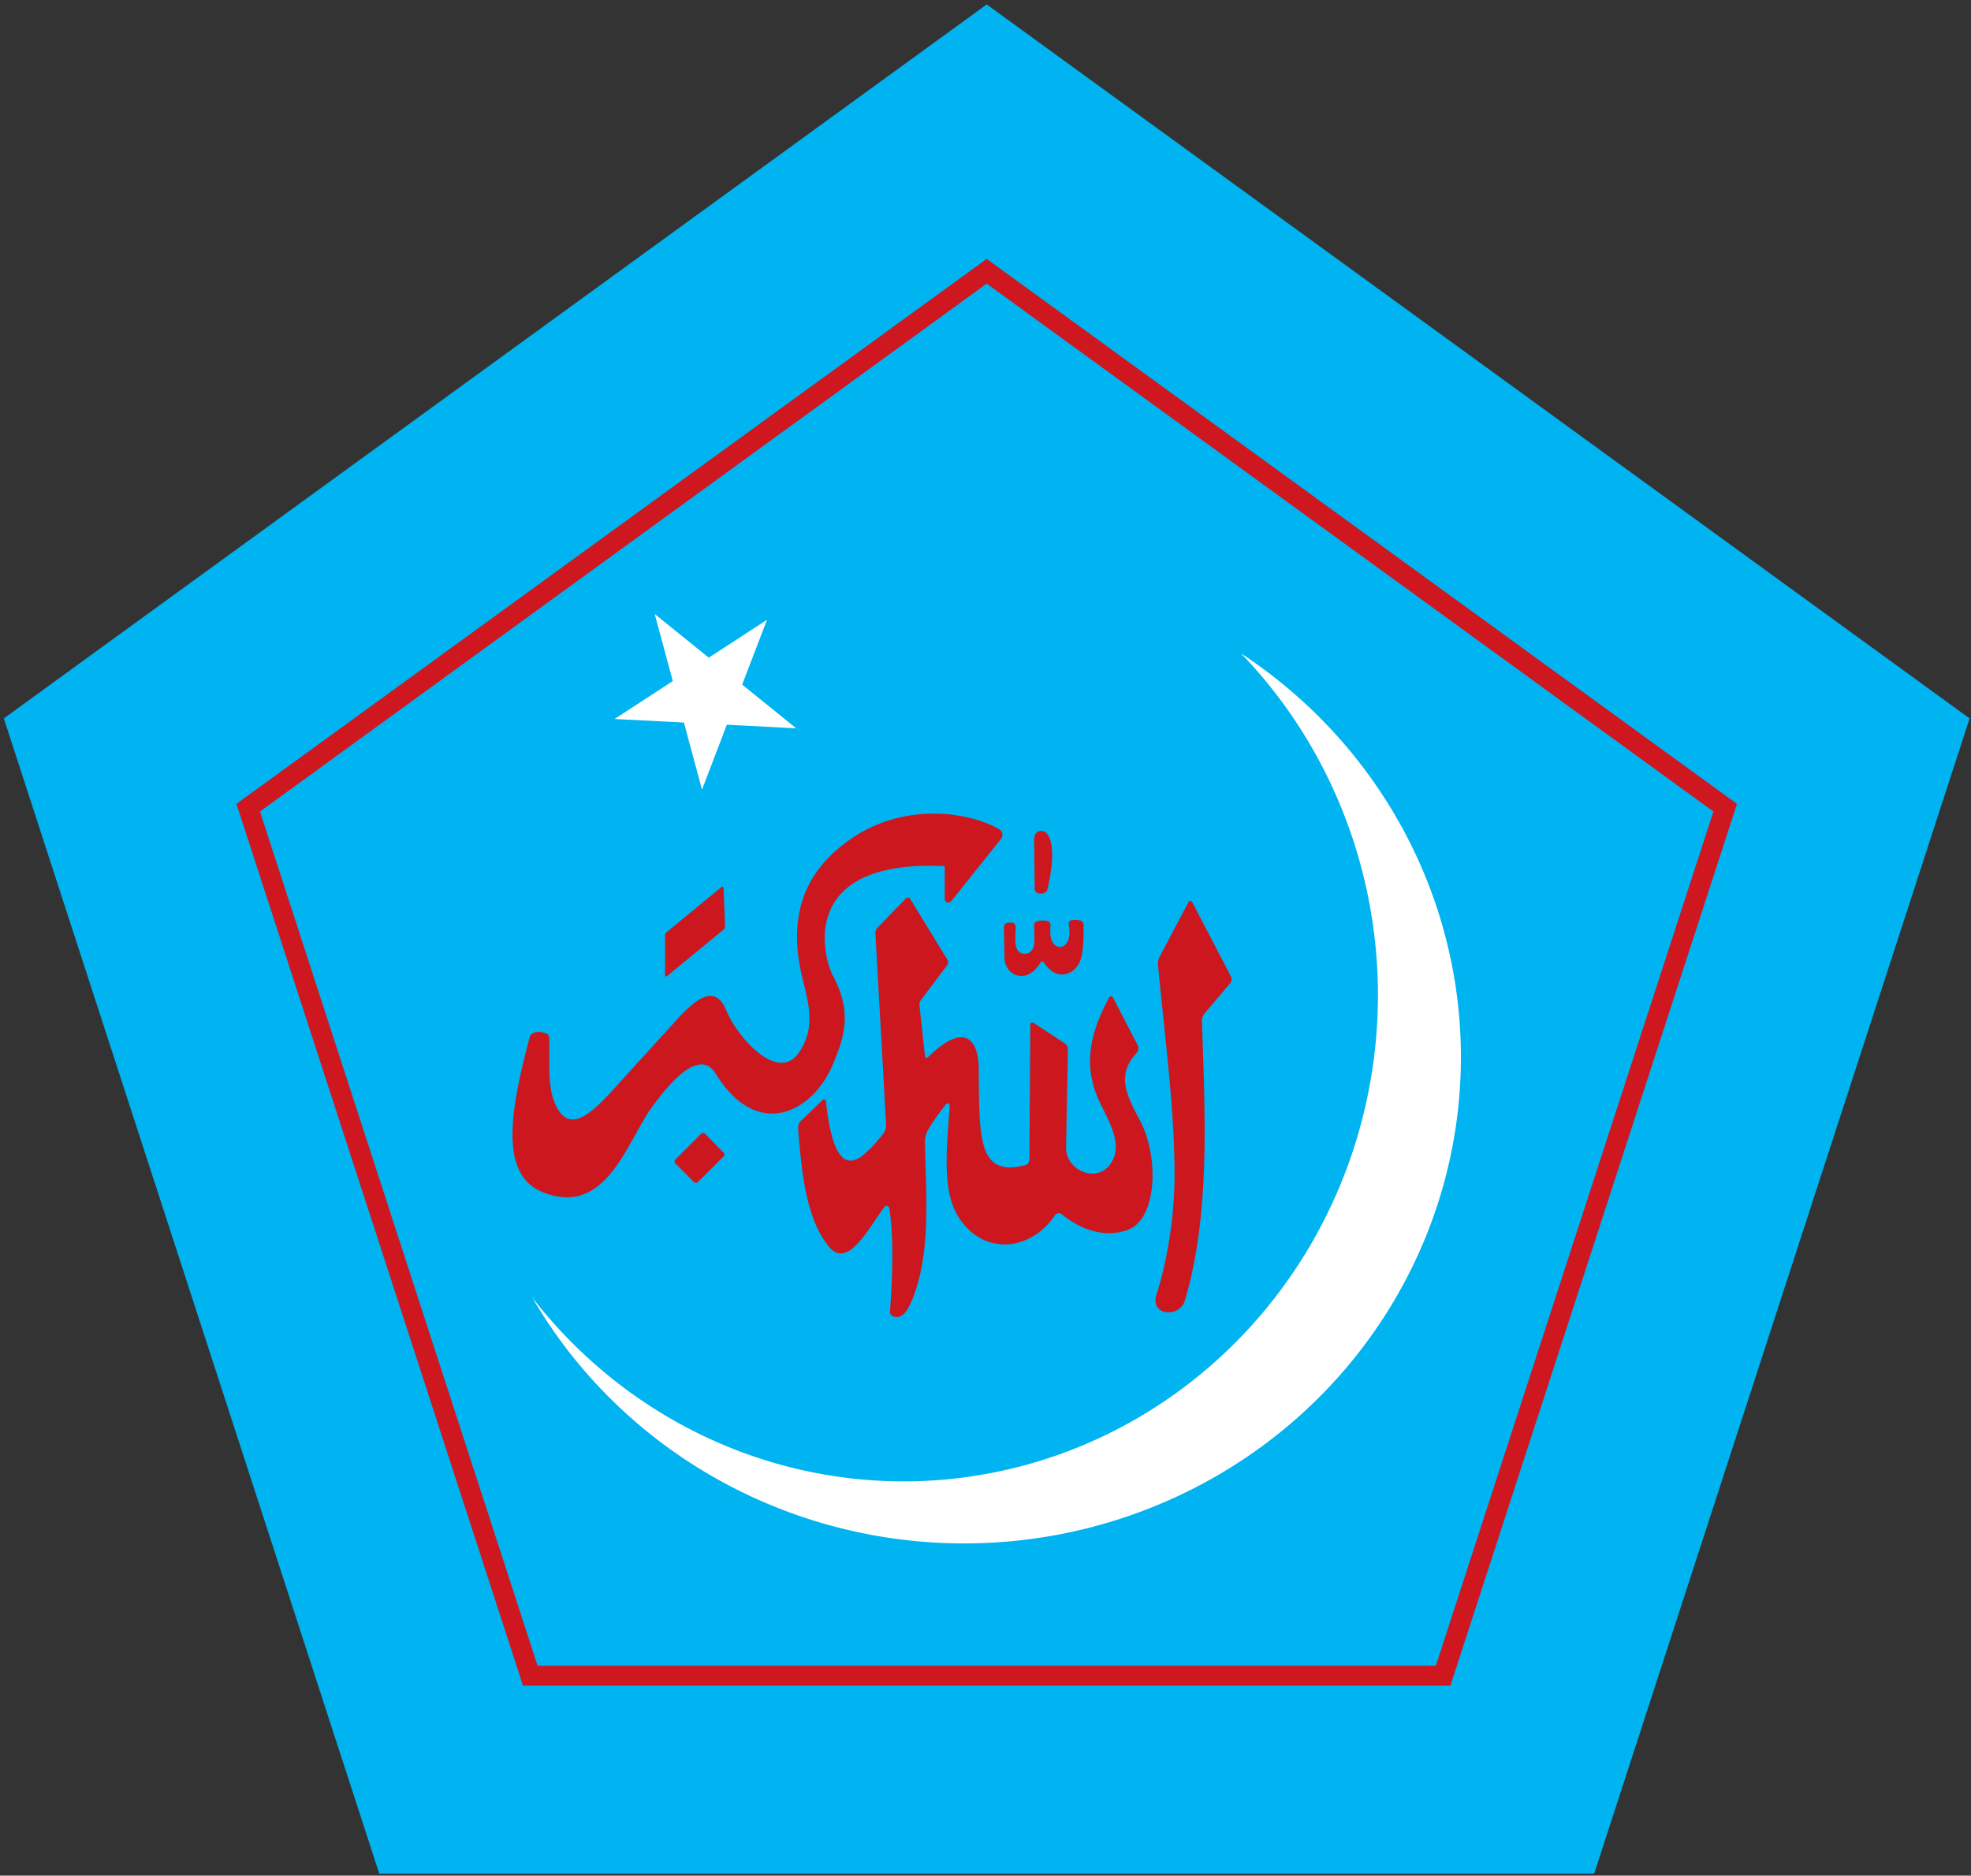<?xml version="1.0" encoding="UTF-8" standalone="no"?>
<!-- Created with Inkscape (http://www.inkscape.org/) -->

<svg
   width="301"
   height="286.5"
   viewBox="0 0 60.2 57.3"
   version="1.1"
   id="svg5"
   xml:space="preserve"
   xmlns="http://www.w3.org/2000/svg"
   xmlns:svg="http://www.w3.org/2000/svg"
   xmlns:rdf="http://www.w3.org/1999/02/22-rdf-syntax-ns#"
   xmlns:cc="http://creativecommons.org/ns#"
   xmlns:dc="http://purl.org/dc/elements/1.1/"><rect x="0" y="0" width="60.2" height="57.3" fill="#333333" stroke="none"/><title
     id="title7097">Bangladesh Islami Chhatra Shibir-বাংলাদেশ ইসলামী ছাত্রশিবির</title><defs
     id="defs2" /><g
     id="layer1"
     transform="translate(-44.905,-31.797)"><g
       id="g6349"
       transform="matrix(0.508,0,0,0.508,20.178,5.62)"><path
         id="path446"
         style="fill:#00b3f1;fill-opacity:1;fill-rule:evenodd;stroke-width:0.218;stop-color:#000000"
         d="m 108,51.797 -59.095,42.935 22.572,69.471 h 73.046 l 22.572,-69.471 z" /><path
         id="path1016"
         style="fill:none;fill-opacity:1;fill-rule:evenodd;stroke:#ce171f;stroke-width:1.202;stroke-dasharray:none;stroke-opacity:1;stop-color:#000000"
         d="m 108,67.842 -44.402,32.26 16.96,52.197 h 54.883 l 16.96,-52.197 z" /><g
         id="g6311"
         transform="translate(365.574,101.214)"><path
           id="path3026"
           style="opacity:1;fill:#ffffff;fill-opacity:1;fill-rule:evenodd;stroke-width:0.225;stop-color:#000000;stop-opacity:1"
           d="m -242.286,-10.394 a 28.524,29.246 0 0 1 8.234,20.548 28.524,29.246 0 0 1 -28.524,29.246 28.524,29.246 0 0 1 -22.321,-11.056 29.873,29.246 0 0 0 25.961,14.788 29.873,29.246 0 0 0 29.873,-29.246 29.873,29.246 0 0 0 -13.223,-24.28 z" /><path
           id="path3093"
           style="opacity:1;fill:#ffffff;fill-opacity:1;fill-rule:evenodd;stroke-width:0.068;stop-color:#000000;stop-opacity:1"
           d="m -277.534,-12.76 1.085,4.034 -3.501,2.279 4.172,0.214 1.086,4.034 1.493,-3.902 4.172,0.214 -3.249,-2.626 1.493,-3.902 -3.502,2.279 z" /><path
           id="path5276"
           style="font-variation-settings:normal;opacity:1;fill:#cd171f;fill-opacity:1;stroke:none;stroke-width:0.06;stroke-linecap:butt;stroke-linejoin:miter;stroke-miterlimit:4;stroke-dasharray:none;stroke-dashoffset:0;stroke-opacity:1;stop-color:#000000;stop-opacity:1"
           d="m -260.697,-0.755 c -1.681,-0.013 -3.604,0.424 -5.349,1.74 -1.819,1.371 -3.49,3.538 -2.752,7.483 0.317,1.692 1.115,3.345 -0.027,5.095 -1.256,1.924 -3.692,-0.787 -4.406,-2.481 -0.544,-1.289 -1.394,-1.183 -2.921,0.496 L -279.425,15.175 c -1.556,1.711 -3.163,3.671 -4.102,1.513 -0.49,-1.127 -0.298,-2.613 -0.36,-4.018 -0.003,-0.073 -0.061,-0.158 -0.129,-0.186 -0.349,-0.142 -0.625,-0.153 -0.884,-0.016 -0.065,0.034 -0.129,0.128 -0.147,0.199 -1.102,4.198 -1.911,8.221 0.737,9.32 3.837,1.593 5.077,-2.979 6.612,-5.096 2.225,-3.069 3.296,-2.87 3.818,-2.024 2.543,4.117 5.842,2.293 7.023,-0.468 0.797,-1.863 1.175,-3.286 0.014,-5.449 -0.474,-0.883 -2.291,-6.972 6.744,-6.55 v 1.973 a 0.22,0.22 0 0 0 0.391,0.137 l 2.987,-3.737 c 0.143,-0.179 0.118,-0.446 -0.075,-0.567 -0.779,-0.485 -2.219,-0.949 -3.9,-0.962 z m 6.387,1.039 C -254.517,0.283 -254.724,0.424 -254.725,0.825 l 0.036,2.941 c 0.005,0.382 0.678,0.375 0.758,0.046 0.386,-1.586 0.399,-2.85 -0.019,-3.368 -0.076,-0.094 -0.218,-0.161 -0.36,-0.161 z M -273.462,3.638 a 0.071,0.071 0 0 0 -0.049,0.016 l -3.291,2.705 a 0.304,0.304 0 0 0 -0.111,0.234 V 8.969 a 0.068,0.068 0 0 0 0.111,0.052 l 3.391,-2.788 a 0.289,0.289 0 0 0 0.105,-0.234 l -0.089,-2.294 a 0.071,0.071 0 0 0 -0.067,-0.068 z m 11.167,0.653 a 0.16,0.16 0 0 0 -0.132,0.048 l -1.706,1.763 a 0.471,0.471 0 0 0 -0.132,0.354 l 0.645,11.528 c 0.007,0.134 -0.047,0.332 -0.126,0.44 -0.345,0.47 -0.808,0.987 -1.242,1.341 -1.047,0.854 -1.882,0.259 -2.249,-3.2 -0.015,-0.146 -0.113,-0.182 -0.219,-0.08 l -1.289,1.239 c -0.106,0.102 -0.182,0.303 -0.17,0.449 0.215,2.566 0.441,5.309 1.809,7.061 1.126,1.441 2.326,-0.877 3.334,-2.277 0.148,-0.206 0.317,-0.164 0.353,0.087 0.25,1.718 0.194,3.857 0.03,6.145 -0.006,0.09 0.045,0.21 0.125,0.253 0.563,0.306 0.951,-0.318 1.225,-1.005 1.125,-2.82 0.81,-6.2 0.752,-9.48 -0.003,-0.196 0.07,-0.493 0.168,-0.662 0.352,-0.605 0.696,-1.068 1.036,-1.497 0.172,-0.216 0.3,-0.167 0.28,0.108 -0.168,2.374 -0.469,4.928 0.486,6.518 1.416,2.357 4.281,2.251 5.838,-0.013 0.105,-0.153 0.29,-0.18 0.434,-0.063 1.169,0.958 2.681,1.438 4.005,0.905 1.736,-0.699 1.815,-4.445 0.68,-6.552 -0.871,-1.619 -1.392,-2.763 -0.204,-4.065 0.108,-0.118 0.143,-0.323 0.069,-0.465 l -1.47,-2.835 c -0.074,-0.142 -0.196,-0.143 -0.271,-0.002 -1.032,1.96 -1.638,3.952 -0.547,6.251 0.501,1.056 1.259,2.302 0.852,3.341 -0.675,1.724 -2.9,0.89 -2.872,-0.606 l 0.112,-5.881 a 0.45,0.45 0 0 0 -0.202,-0.384 l -1.852,-1.225 a 0.134,0.134 0 0 0 -0.208,0.111 l -0.054,8.121 c -9.4e-4,0.141 -0.111,0.288 -0.247,0.323 -2.885,0.741 -2.76,-1.651 -2.804,-5.902 -0.014,-1.294 -0.621,-2.954 -3.032,-0.605 -0.096,0.094 -0.184,0.063 -0.198,-0.07 l -0.327,-3.01 a 0.519,0.519 0 0 1 0.102,-0.37 l 1.558,-2.059 a 0.302,0.302 0 0 0 0.017,-0.34 l -2.237,-3.659 a 0.16,0.16 0 0 0 -0.118,-0.075 z m 16.964,0.204 a 0.125,0.125 0 0 0 -0.111,0.067 l -1.743,3.307 c -0.062,0.117 -0.102,0.319 -0.09,0.45 0.407,4.407 1.063,9.194 0.987,13.132 -0.047,2.442 -0.498,4.899 -1.075,6.7 -0.422,1.318 1.393,1.419 1.702,0.379 1.536,-5.173 1.216,-11.151 1.025,-16.834 -0.004,-0.132 0.062,-0.321 0.147,-0.422 l 1.557,-1.836 a 0.356,0.356 0 0 0 0.044,-0.395 l -2.333,-4.48 a 0.125,0.125 0 0 0 -0.111,-0.068 z m -6.924,1.134 c -0.087,4.573e-4 -0.173,0.013 -0.26,0.039 -0.086,0.026 -0.142,0.133 -0.129,0.221 0.033,0.226 0.068,0.451 0.034,0.704 -0.115,0.848 -0.956,0.91 -1.117,0.062 -0.036,-0.188 -0.027,-0.432 -0.013,-0.684 0.006,-0.111 -0.068,-0.244 -0.176,-0.269 -0.173,-0.04 -0.392,-0.041 -0.628,0.013 -0.108,0.025 -0.189,0.144 -0.184,0.253 0.045,0.992 0.019,1.039 -0.009,1.209 -0.105,0.628 -0.959,0.698 -1.087,0 -0.051,-0.278 -0.026,-0.693 -0.006,-1.099 0.005,-0.108 -0.066,-0.245 -0.171,-0.268 -0.108,-0.024 -0.233,-0.023 -0.361,0.009 -0.104,0.026 -0.181,0.154 -0.179,0.261 l 0.036,1.842 c 0.038,1.068 1.334,1.652 2.154,0.292 0.067,-0.11 0.16,-0.111 0.23,-0.003 0.781,1.211 1.928,0.684 2.195,-0.201 0.183,-0.607 0.188,-1.384 0.167,-2.118 -0.003,-0.09 -0.074,-0.19 -0.161,-0.214 -0.112,-0.031 -0.223,-0.05 -0.334,-0.049 z m -22.37,12.816 a 0.162,0.162 0 0 0 -0.115,0.047 l -1.556,1.556 a 0.164,0.164 0 0 0 0,0.231 l 1.125,1.125 a 0.164,0.164 0 0 0 0.231,0 l 1.544,-1.544 a 0.165,0.165 0 0 0 0.001,-0.232 l -1.114,-1.135 a 0.162,0.162 0 0 0 -0.115,-0.048 z" /></g></g></g></svg>
